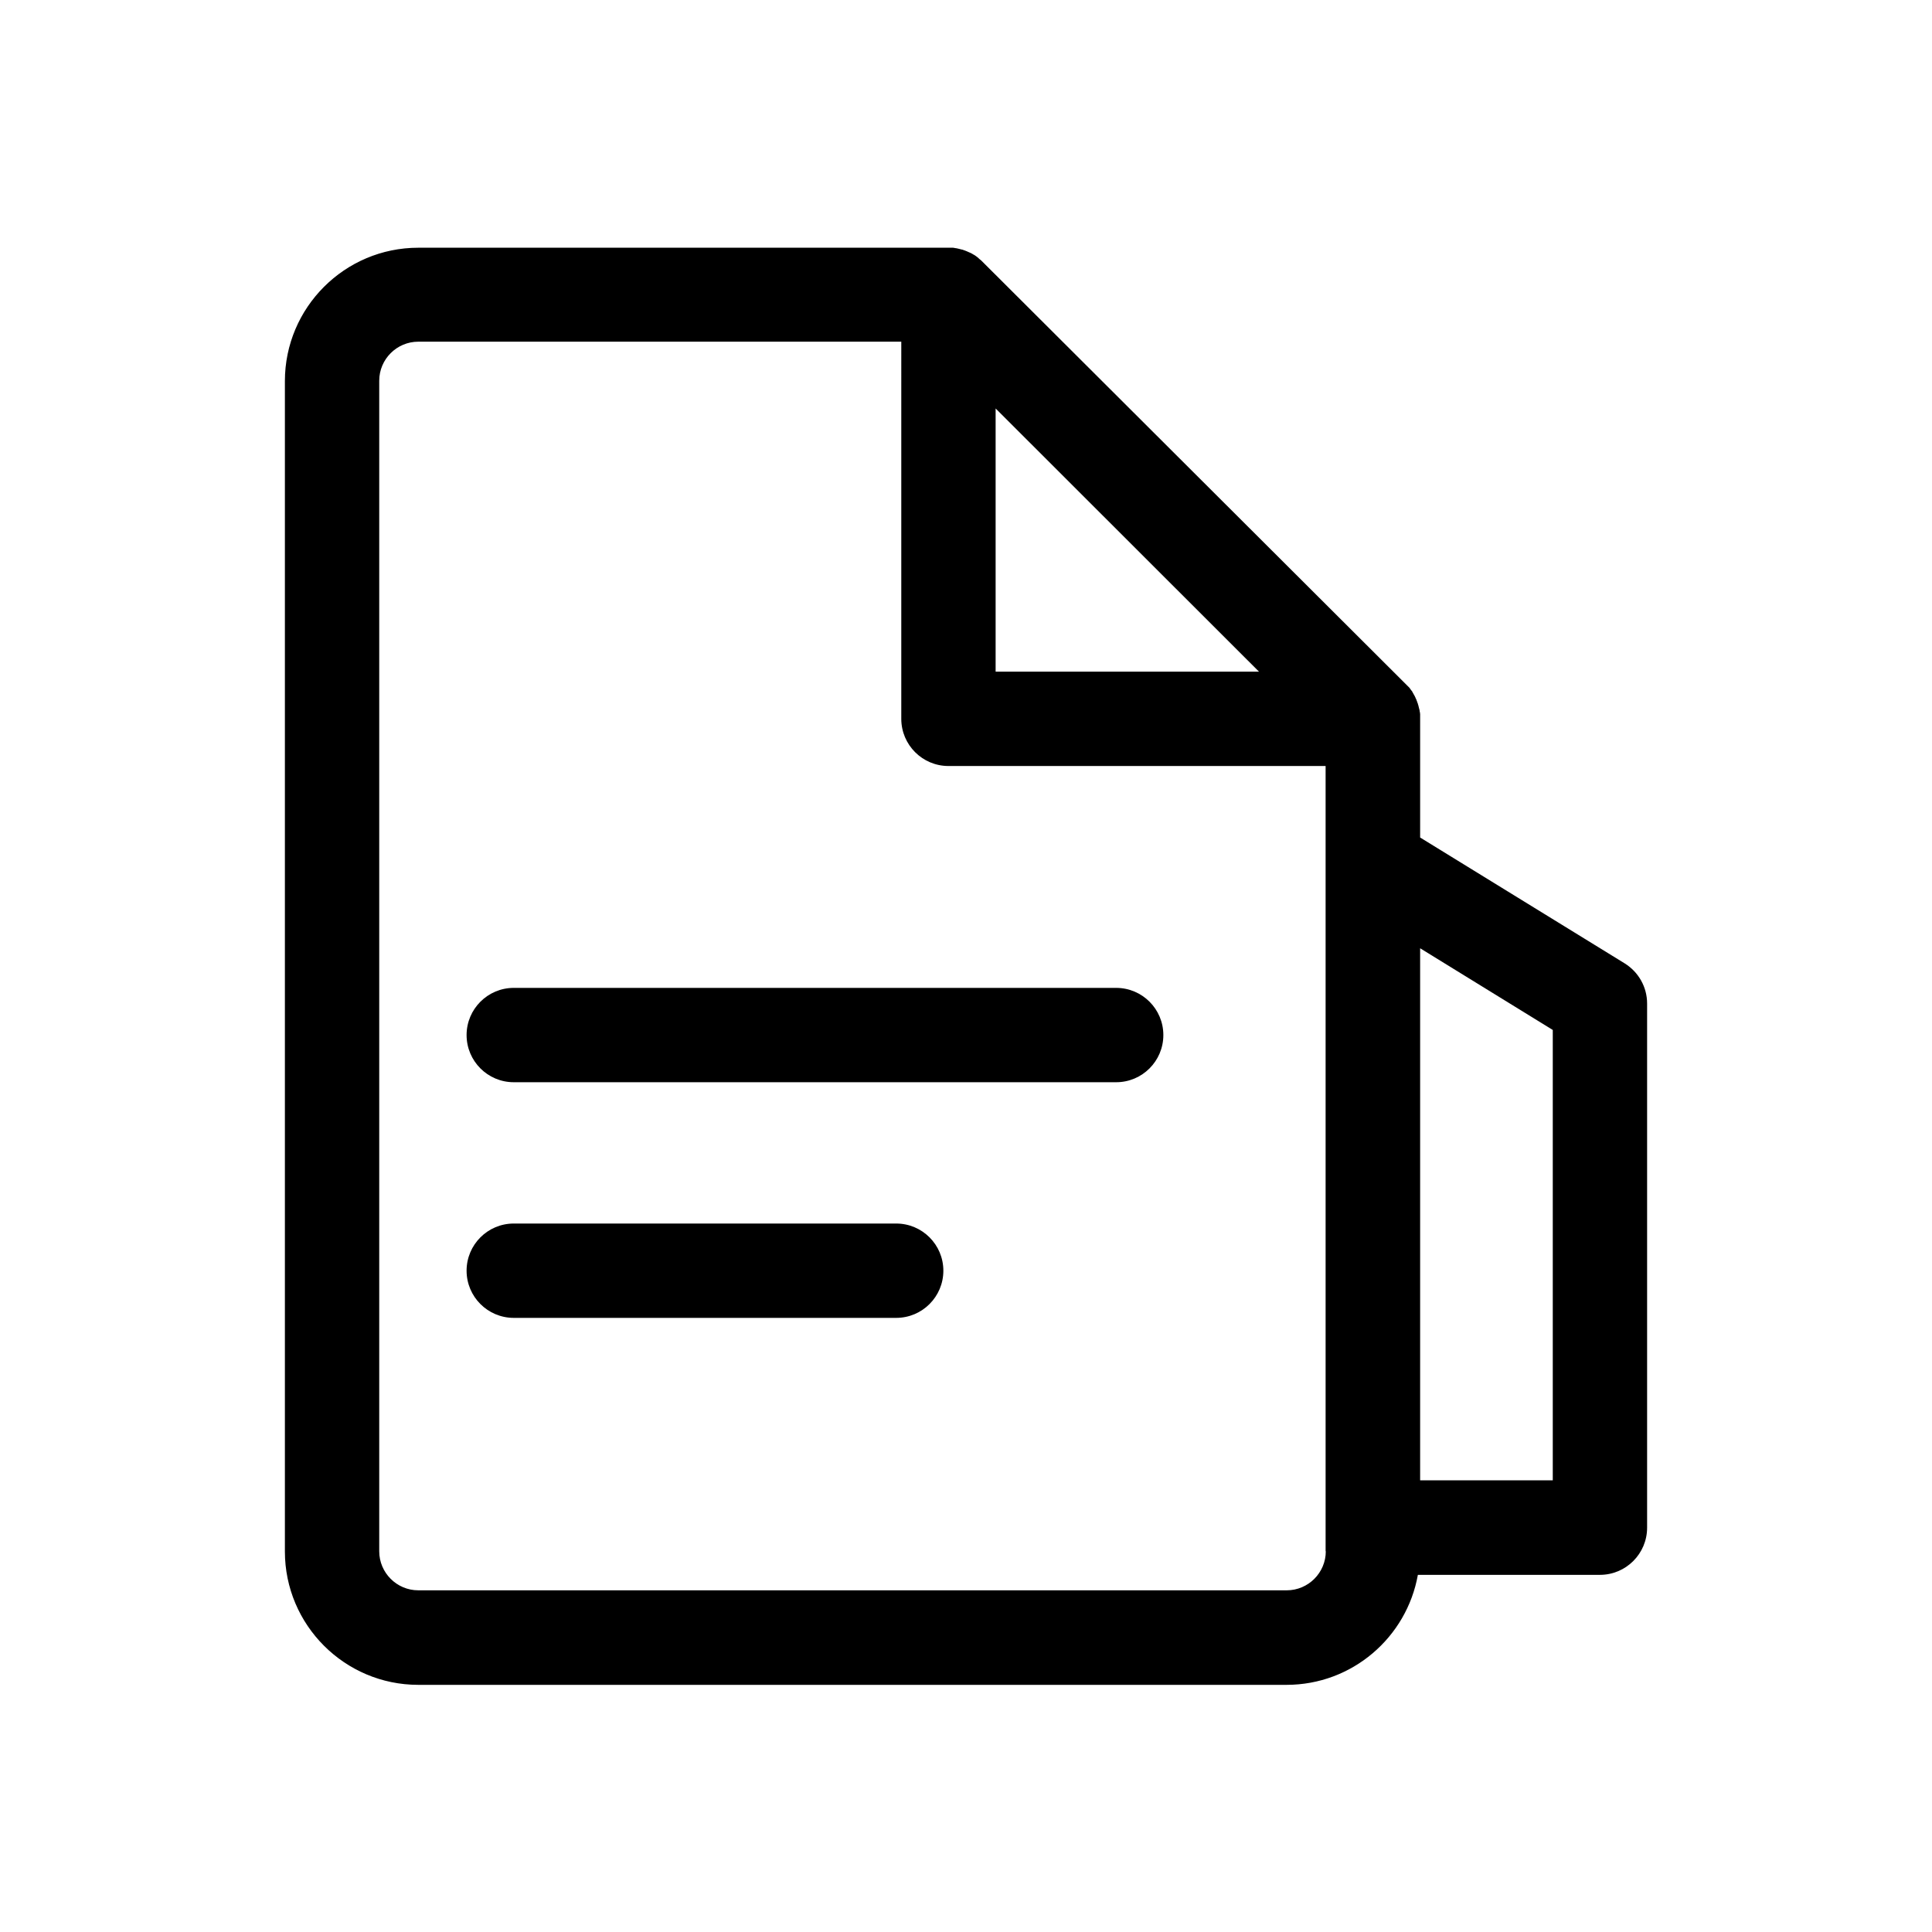 <?xml version="1.0" standalone="no"?><!DOCTYPE svg PUBLIC "-//W3C//DTD SVG 1.1//EN" "http://www.w3.org/Graphics/SVG/1.1/DTD/svg11.dtd"><svg t="1544172758670" class="icon" style="" viewBox="0 0 1024 1024" version="1.1" xmlns="http://www.w3.org/2000/svg" p-id="1030" xmlns:xlink="http://www.w3.org/1999/xlink" width="200" height="200"><defs><style type="text/css"></style></defs><path d="M591.6 523.6H272.3c-13.8 0-25 11.2-25 25s11.2 25 25 25h319.3c13.8 0 25-11.2 25-25s-11.2-25-25-25zM475 648.5H272.3c-13.8 0-25 11.2-25 25s11.2 25 25 25H475c13.8 0 25-11.2 25-25s-11.2-25-25-25z" p-id="1031"></path><path d="M861.1 510.6l-108.4-66.7V381v-0.2-1.1-0.6-0.6c0-0.3-0.1-0.5-0.1-0.8 0-0.1 0-0.3-0.1-0.4 0-0.3-0.1-0.5-0.1-0.8 0-0.1 0-0.2-0.1-0.4-0.1-0.3-0.1-0.5-0.2-0.8 0-0.1-0.1-0.2-0.1-0.4-0.1-0.3-0.1-0.5-0.2-0.8 0-0.1-0.1-0.3-0.1-0.4-0.1-0.2-0.2-0.5-0.2-0.7-0.1-0.2-0.1-0.3-0.2-0.5s-0.2-0.4-0.2-0.6c-0.1-0.2-0.1-0.3-0.2-0.5s-0.2-0.4-0.2-0.6l-0.3-0.6c-0.1-0.2-0.2-0.3-0.2-0.5l-0.3-0.6c-0.1-0.1-0.1-0.3-0.2-0.4-0.1-0.2-0.2-0.4-0.4-0.7-0.1-0.1-0.2-0.2-0.2-0.4-0.1-0.2-0.3-0.4-0.4-0.7-0.1-0.1-0.2-0.2-0.2-0.4-0.1-0.2-0.3-0.4-0.5-0.6-0.1-0.1-0.2-0.3-0.3-0.4-0.1-0.2-0.3-0.4-0.4-0.6-0.1-0.2-0.3-0.3-0.4-0.5-0.1-0.1-0.2-0.3-0.4-0.4l-0.9-0.9-225.2-224.7-0.1-0.1c-0.3-0.3-0.5-0.5-0.8-0.7-0.2-0.1-0.3-0.3-0.5-0.4l-0.4-0.4c-0.2-0.2-0.4-0.3-0.6-0.5-0.1-0.1-0.2-0.2-0.4-0.3-0.2-0.2-0.4-0.3-0.7-0.5-0.1-0.1-0.2-0.2-0.3-0.2-0.2-0.2-0.5-0.3-0.7-0.4-0.1-0.1-0.2-0.1-0.3-0.2-0.2-0.1-0.5-0.3-0.7-0.4-0.1-0.1-0.3-0.1-0.4-0.2-0.2-0.1-0.4-0.2-0.7-0.3-0.2-0.1-0.3-0.2-0.5-0.2l-0.6-0.3c-0.2-0.1-0.4-0.2-0.5-0.2-0.2-0.1-0.4-0.1-0.5-0.2-0.2-0.1-0.4-0.2-0.6-0.2-0.2-0.1-0.3-0.1-0.5-0.2s-0.5-0.2-0.7-0.2c-0.1 0-0.3-0.1-0.4-0.1-0.3-0.1-0.5-0.1-0.8-0.2-0.1 0-0.2-0.1-0.4-0.1-0.3-0.1-0.5-0.1-0.8-0.2-0.1 0-0.2 0-0.4-0.1-0.3 0-0.5-0.1-0.8-0.1-0.1 0-0.3 0-0.4-0.1-0.3 0-0.5-0.1-0.8-0.1H221.7c-39 0-70.7 31.7-70.7 70.7v620.3c0 39 31.7 70.7 70.7 70.7h460.2c34.8 0 63.7-25.2 69.6-58.3H848c13.8 0 25-11.2 25-25V531.9c0-8.7-4.5-16.7-11.9-21.3zM527.7 216.5L667.3 356H527.7V216.5z m175 605.7c0 11.4-9.3 20.7-20.7 20.7H221.7c-11.4 0-20.7-9.3-20.7-20.7V201.8c0-11.4 9.3-20.7 20.7-20.7h256V381c0 13.8 11.2 25 25 25h199.9v416.2zM823 784.6h-70.3v-282l70.3 43.3v238.7z" p-id="1032"></path></svg>
